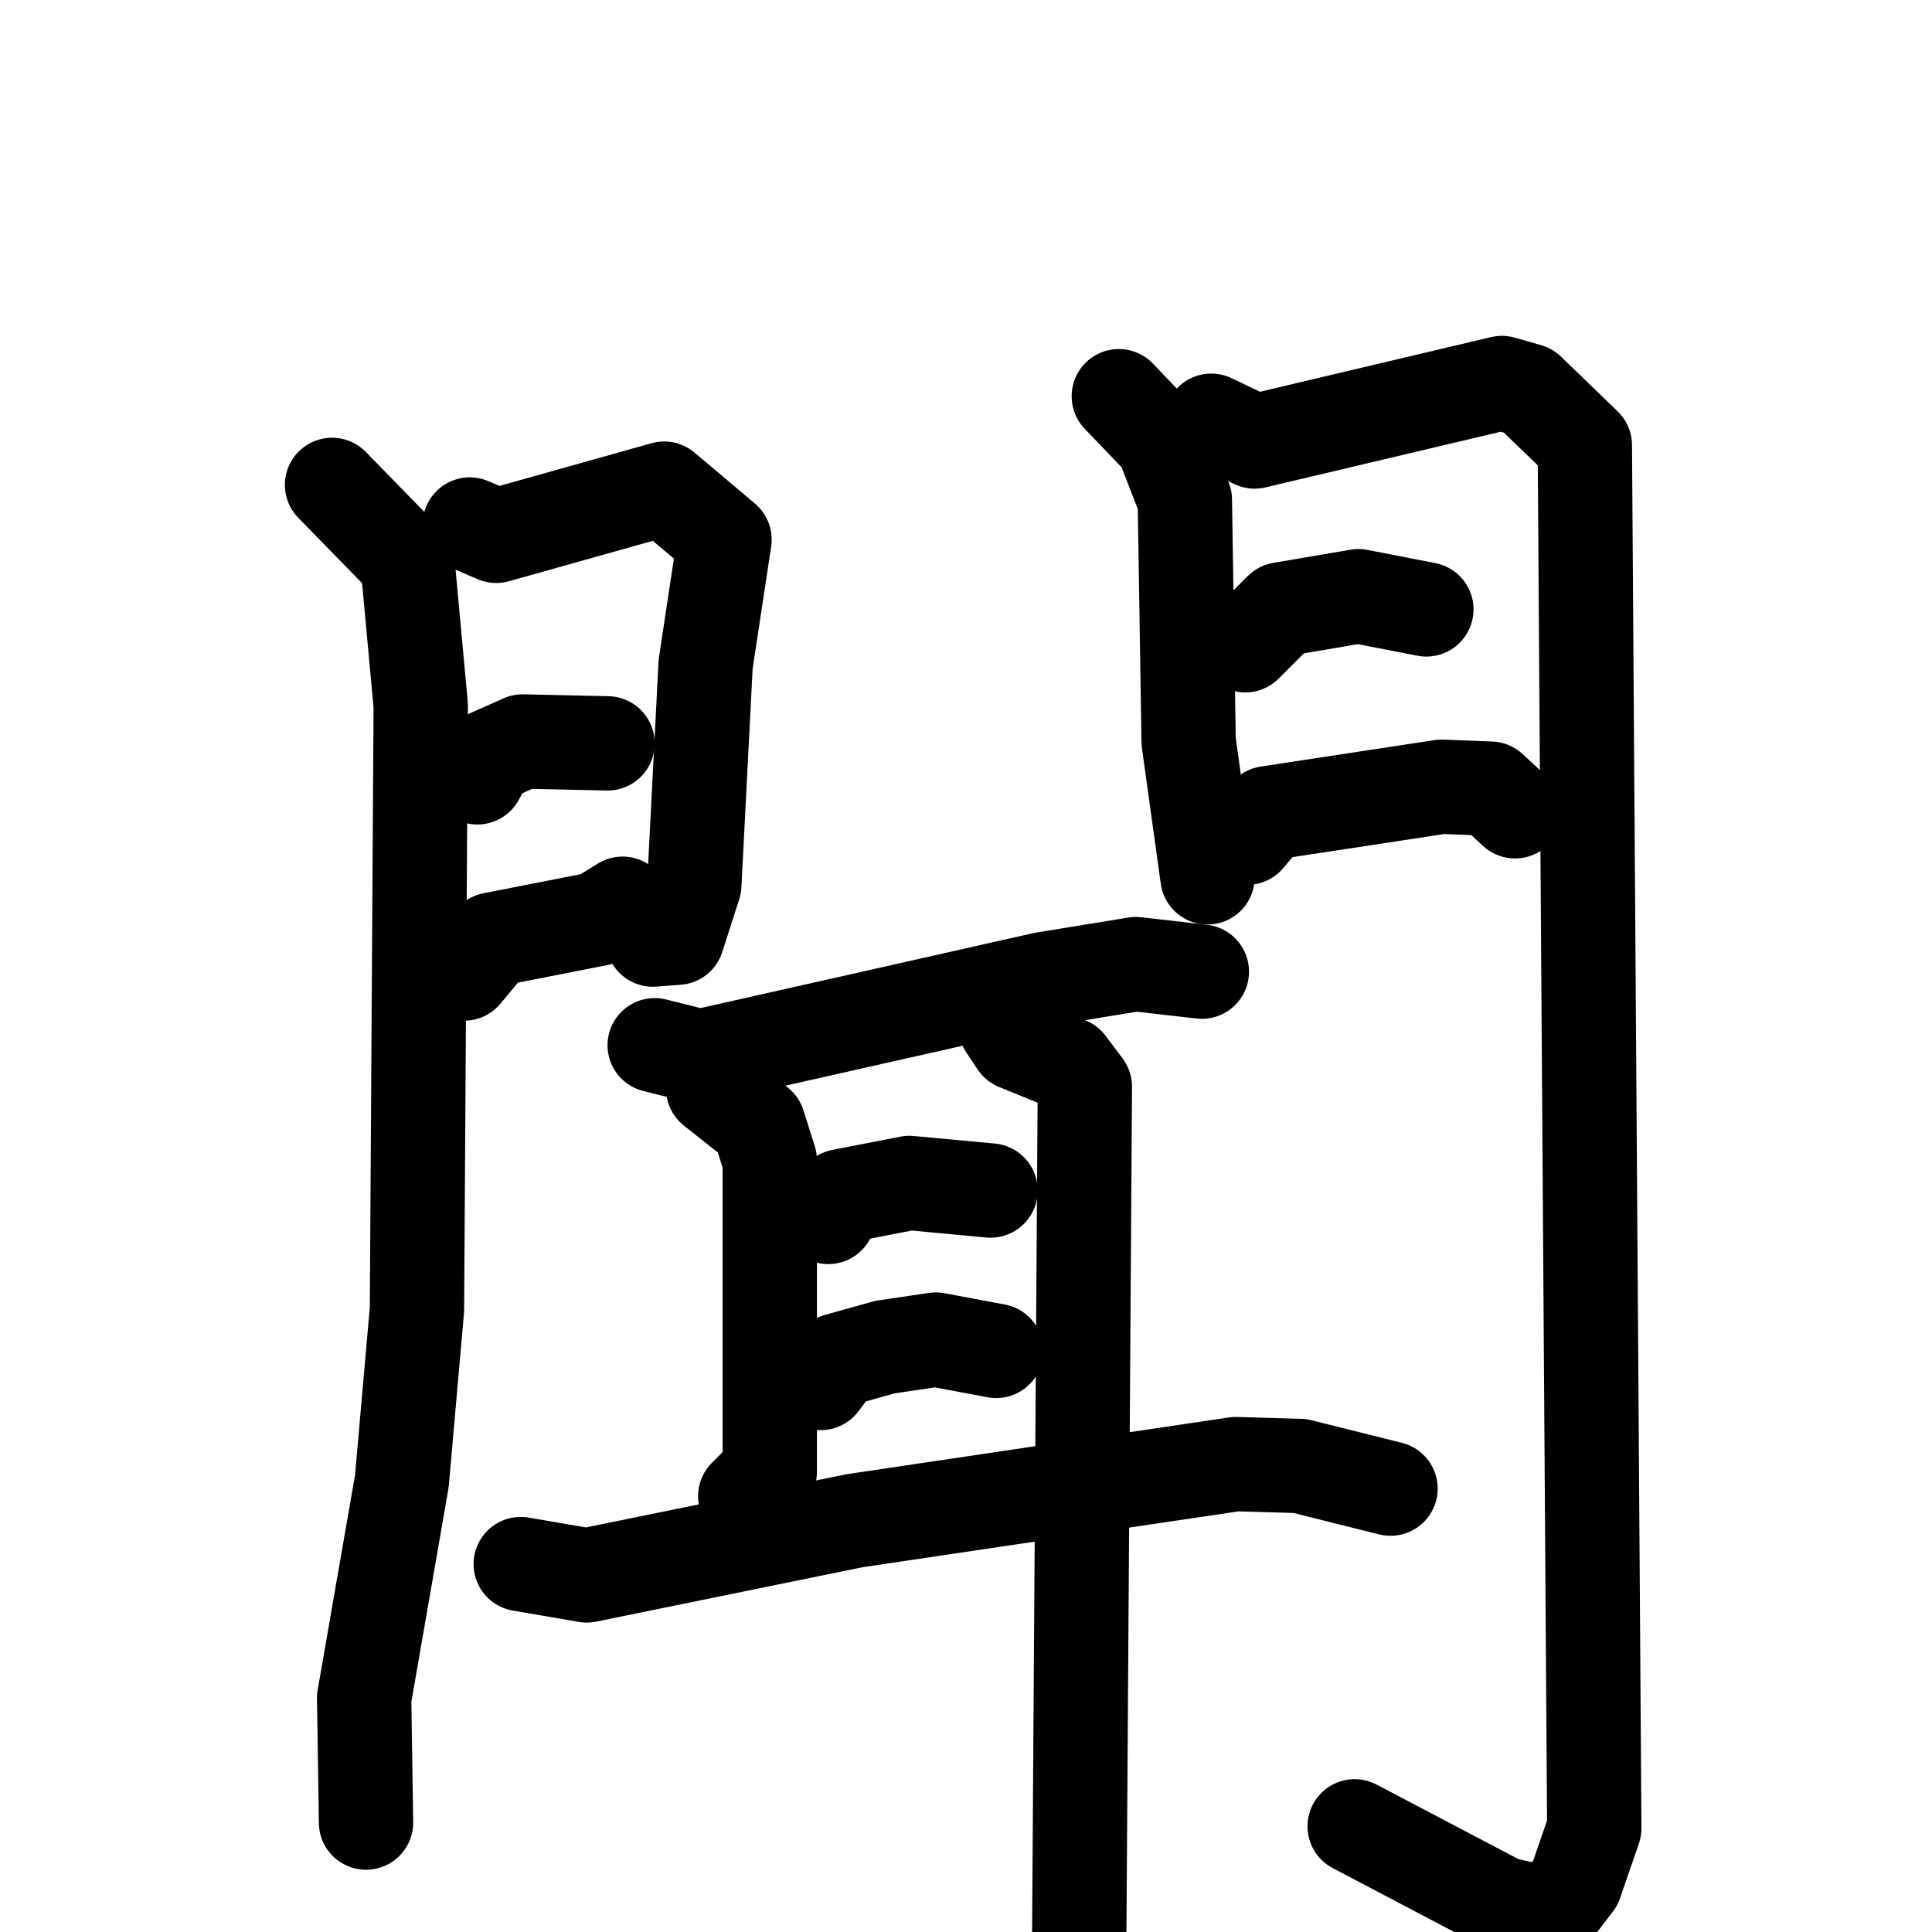 <svg xmlns="http://www.w3.org/2000/svg" viewBox="0 0 1024 1024">
  <g style="fill:none;stroke:#000000;stroke-width:50;stroke-linecap:round;stroke-linejoin:round;" transform="scale(1, 1) translate(0, 0)">
    <path d="M 176.0,257.0 L 216.0,298.0 L 223.0,374.0 L 221.0,694.0 L 213.0,785.0 L 193.0,900.0 L 194.0,966.0"/>
    <path d="M 249.0,278.0 L 263.0,284.0 L 352.0,259.0 L 384.0,286.0 L 374.0,352.0 L 368.0,469.0 L 359.0,497.0 L 346.0,498.0"/>
    <path d="M 253.0,412.0 L 259.0,401.0 L 277.0,393.0 L 322.0,394.0"/>
    <path d="M 246.0,516.0 L 261.0,498.0 L 317.0,487.0 L 330.0,479.0"/>
    <path d="M 593.0,210.0 L 616.0,234.0 L 628.0,265.0 L 630.0,393.0 L 640.0,465.0"/>
    <path d="M 642.0,223.0 L 665.0,234.0 L 796.0,203.0 L 810.0,207.0 L 840.0,236.0 L 845.0,969.0 L 835.0,998.0 L 822.0,1015.0 L 796.0,1009.0 L 718.0,968.0"/>
    <path d="M 660.0,342.0 L 679.0,323.0 L 720.0,316.0 L 756.0,323.0"/>
    <path d="M 661.0,444.0 L 672.0,431.0 L 764.0,417.0 L 790.0,418.0 L 803.0,430.0"/>
    <path d="M 347.0,554.0 L 371.0,560.0 L 553.0,519.0 L 602.0,511.0 L 637.0,515.0"/>
    <path d="M 378.0,577.0 L 402.0,596.0 L 408.0,615.0 L 408.0,780.0 L 395.0,793.0"/>
    <path d="M 533.0,544.0 L 539.0,553.0 L 566.0,564.0 L 575.0,576.0 L 572.0,1029.0"/>
    <path d="M 439.0,645.0 L 446.0,634.0 L 482.0,627.0 L 525.0,631.0"/>
    <path d="M 435.0,733.0 L 444.0,721.0 L 469.0,714.0 L 496.0,710.0 L 528.0,716.0"/>
    <path d="M 276.0,829.0 L 311.0,835.0 L 453.0,806.0 L 655.0,776.0 L 689.0,777.0 L 737.0,789.0"/>
  </g>
</svg>
